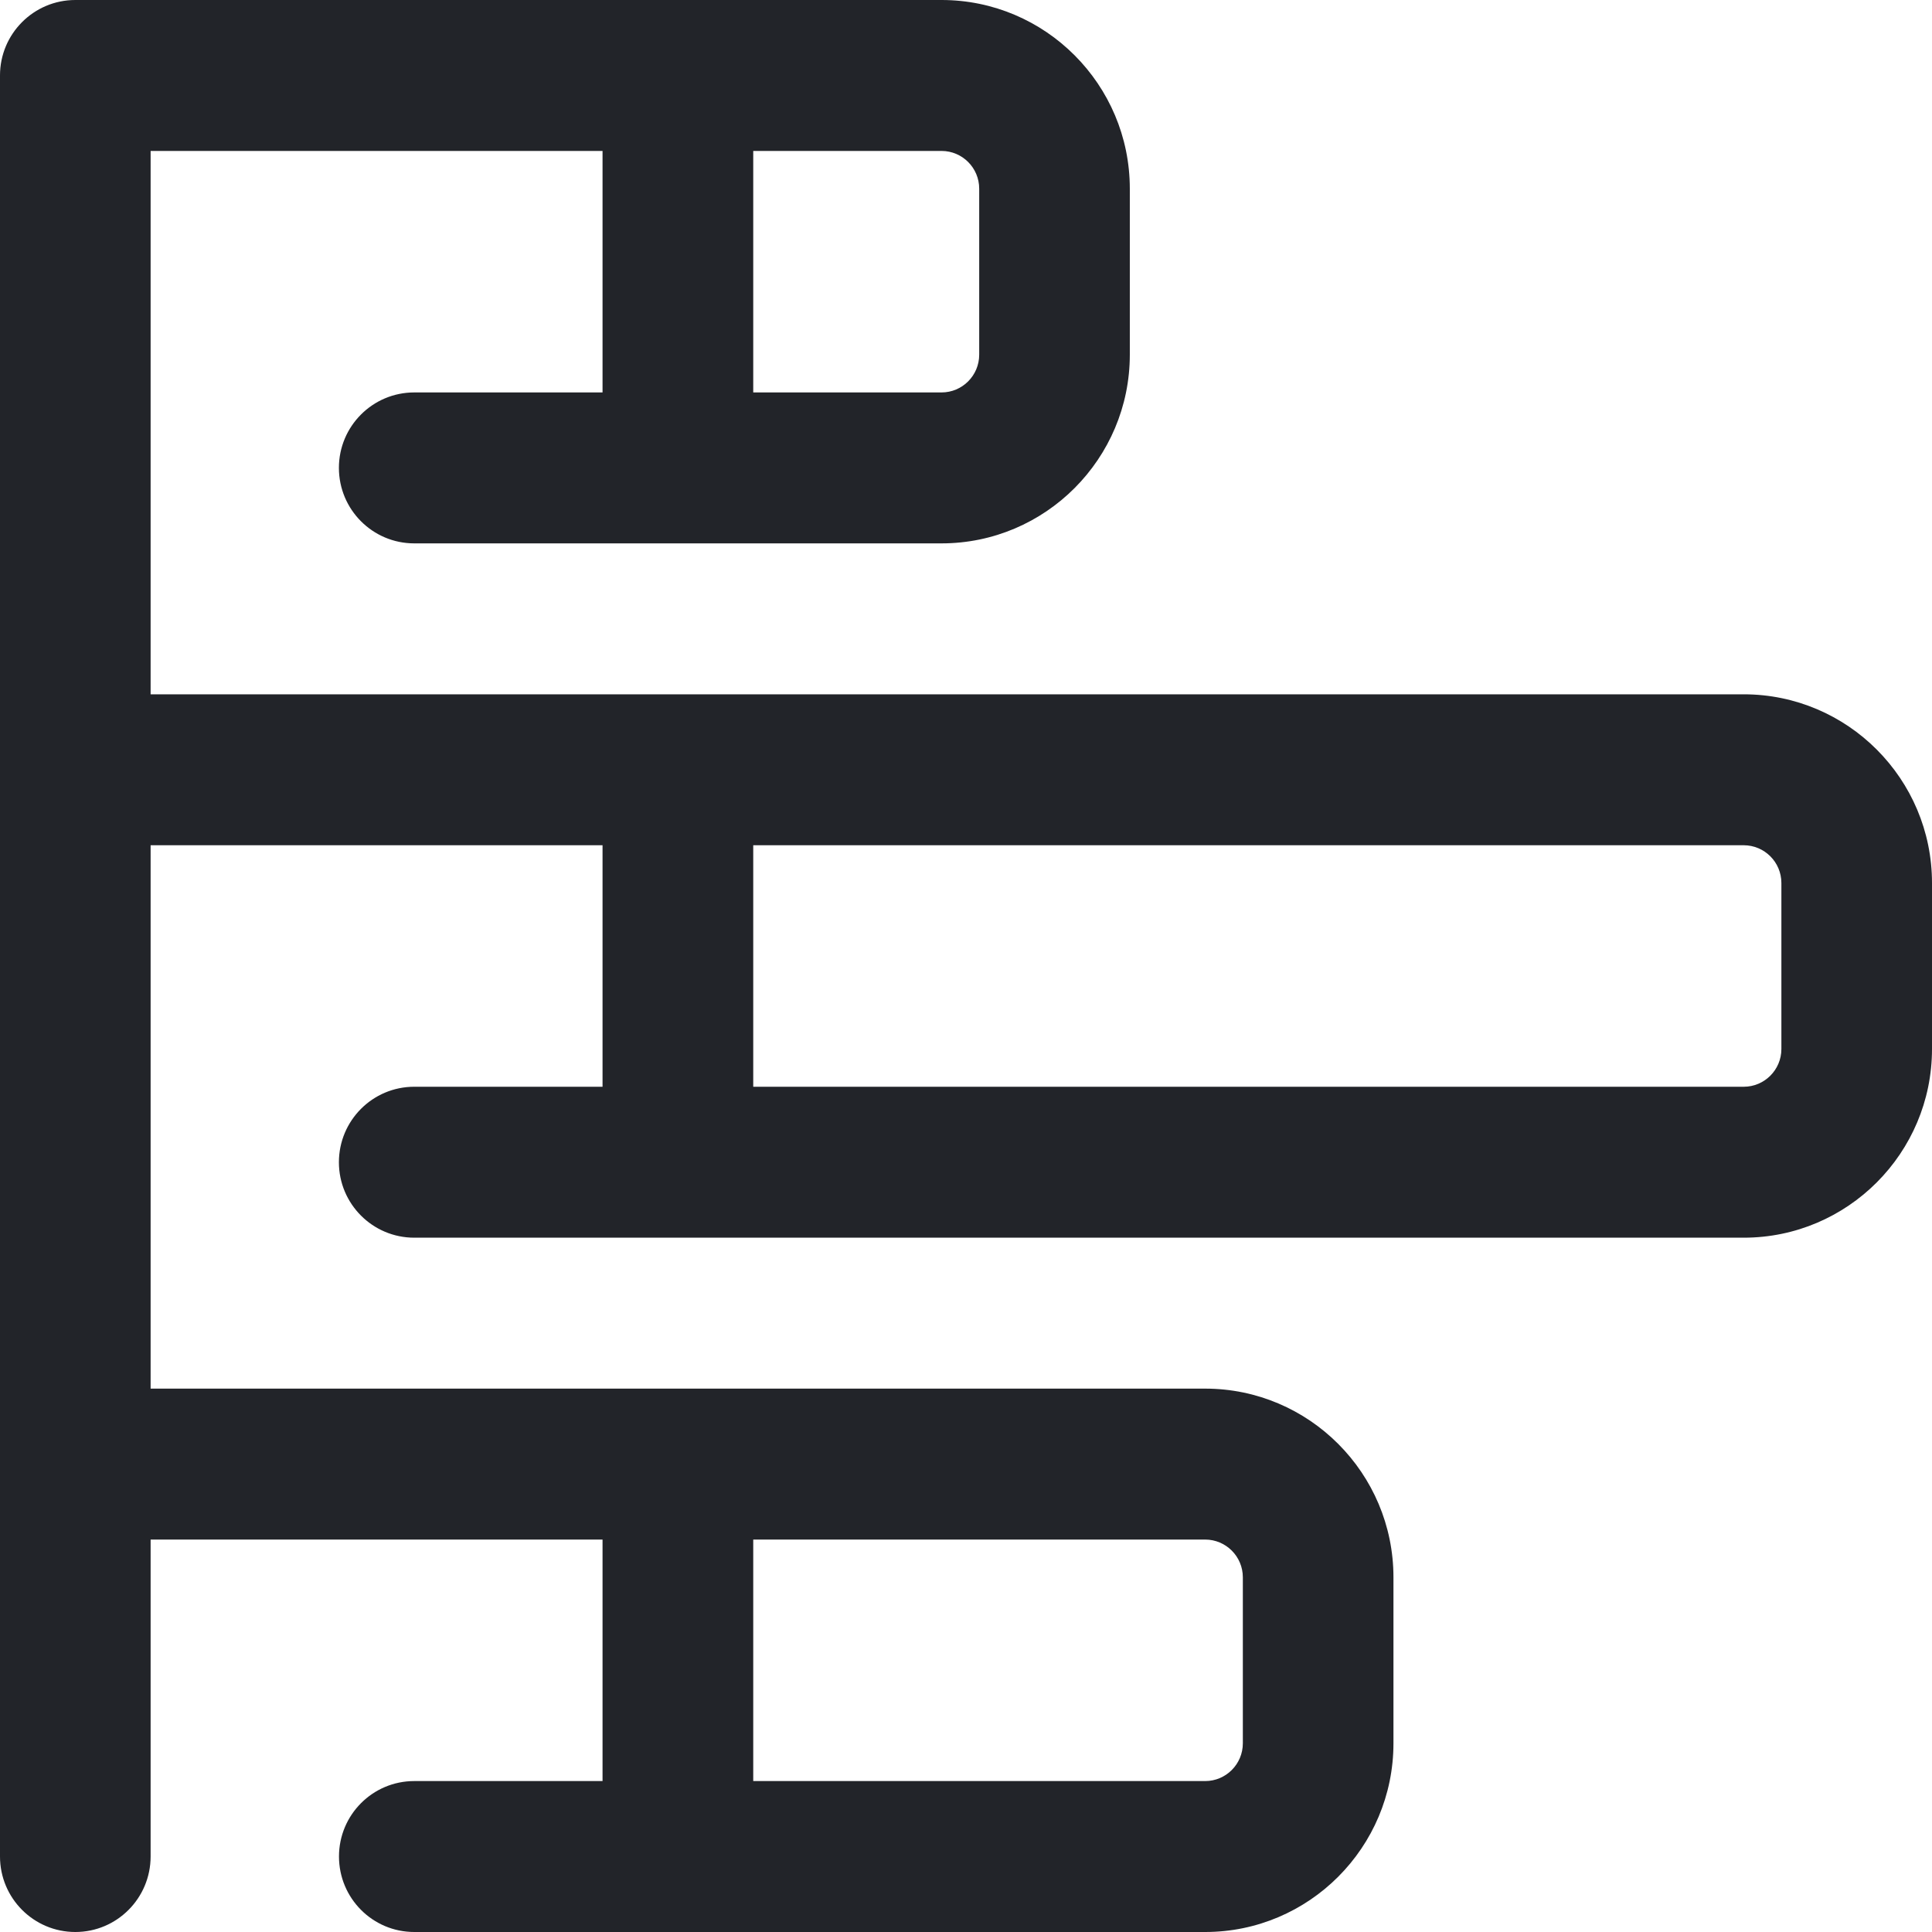 <svg width="24" height="24" viewBox="0 0 24 24" fill="none" xmlns="http://www.w3.org/2000/svg">
<path d="M4.211 23.062C4.211 23.58 4.629 24 5.146 24L14.971 24C16.261 24 17.31 22.949 17.31 21.656L17.31 19.594C17.31 18.301 16.261 17.25 14.971 17.25L1.871 17.25L1.871 10.5L7.485 10.5L7.485 13.5L5.146 13.5C4.629 13.5 4.21 13.92 4.21 14.438C4.21 14.955 4.629 15.375 5.146 15.375L21.661 15.375C22.951 15.375 24 14.324 24 13.031L24 10.969C24 9.676 22.951 8.625 21.661 8.625L1.871 8.625L1.871 1.875L7.485 1.875L7.485 4.875L5.146 4.875C4.629 4.875 4.21 5.295 4.21 5.812C4.21 6.33 4.629 6.75 5.146 6.75L11.696 6.75C12.986 6.75 14.035 5.699 14.035 4.406L14.035 2.344C14.035 1.051 12.986 -4.81447e-07 11.696 -5.37828e-07L0.936 -1.00817e-06C0.419 -1.03076e-06 -1.83474e-08 0.42 -4.09794e-08 0.937L-1.00809e-06 23.062C-1.03073e-06 23.58 0.419 24 0.936 24C1.452 24 1.871 23.58 1.871 23.062L1.871 19.125L7.485 19.125L7.485 22.125L5.146 22.125C4.629 22.125 4.211 22.545 4.211 23.062ZM21.661 10.5C21.919 10.5 22.129 10.71 22.129 10.969L22.129 13.031C22.129 13.29 21.919 13.5 21.661 13.5L9.357 13.5L9.357 10.5L21.661 10.5L21.661 10.5ZM11.696 1.875C11.954 1.875 12.164 2.085 12.164 2.344L12.164 4.406C12.164 4.665 11.954 4.875 11.696 4.875L9.357 4.875L9.357 1.875L11.696 1.875ZM9.357 19.125L14.971 19.125C15.229 19.125 15.439 19.335 15.439 19.594L15.439 21.656C15.439 21.915 15.229 22.125 14.971 22.125L9.357 22.125L9.357 19.125Z" fill="#222429"/>
</svg>

